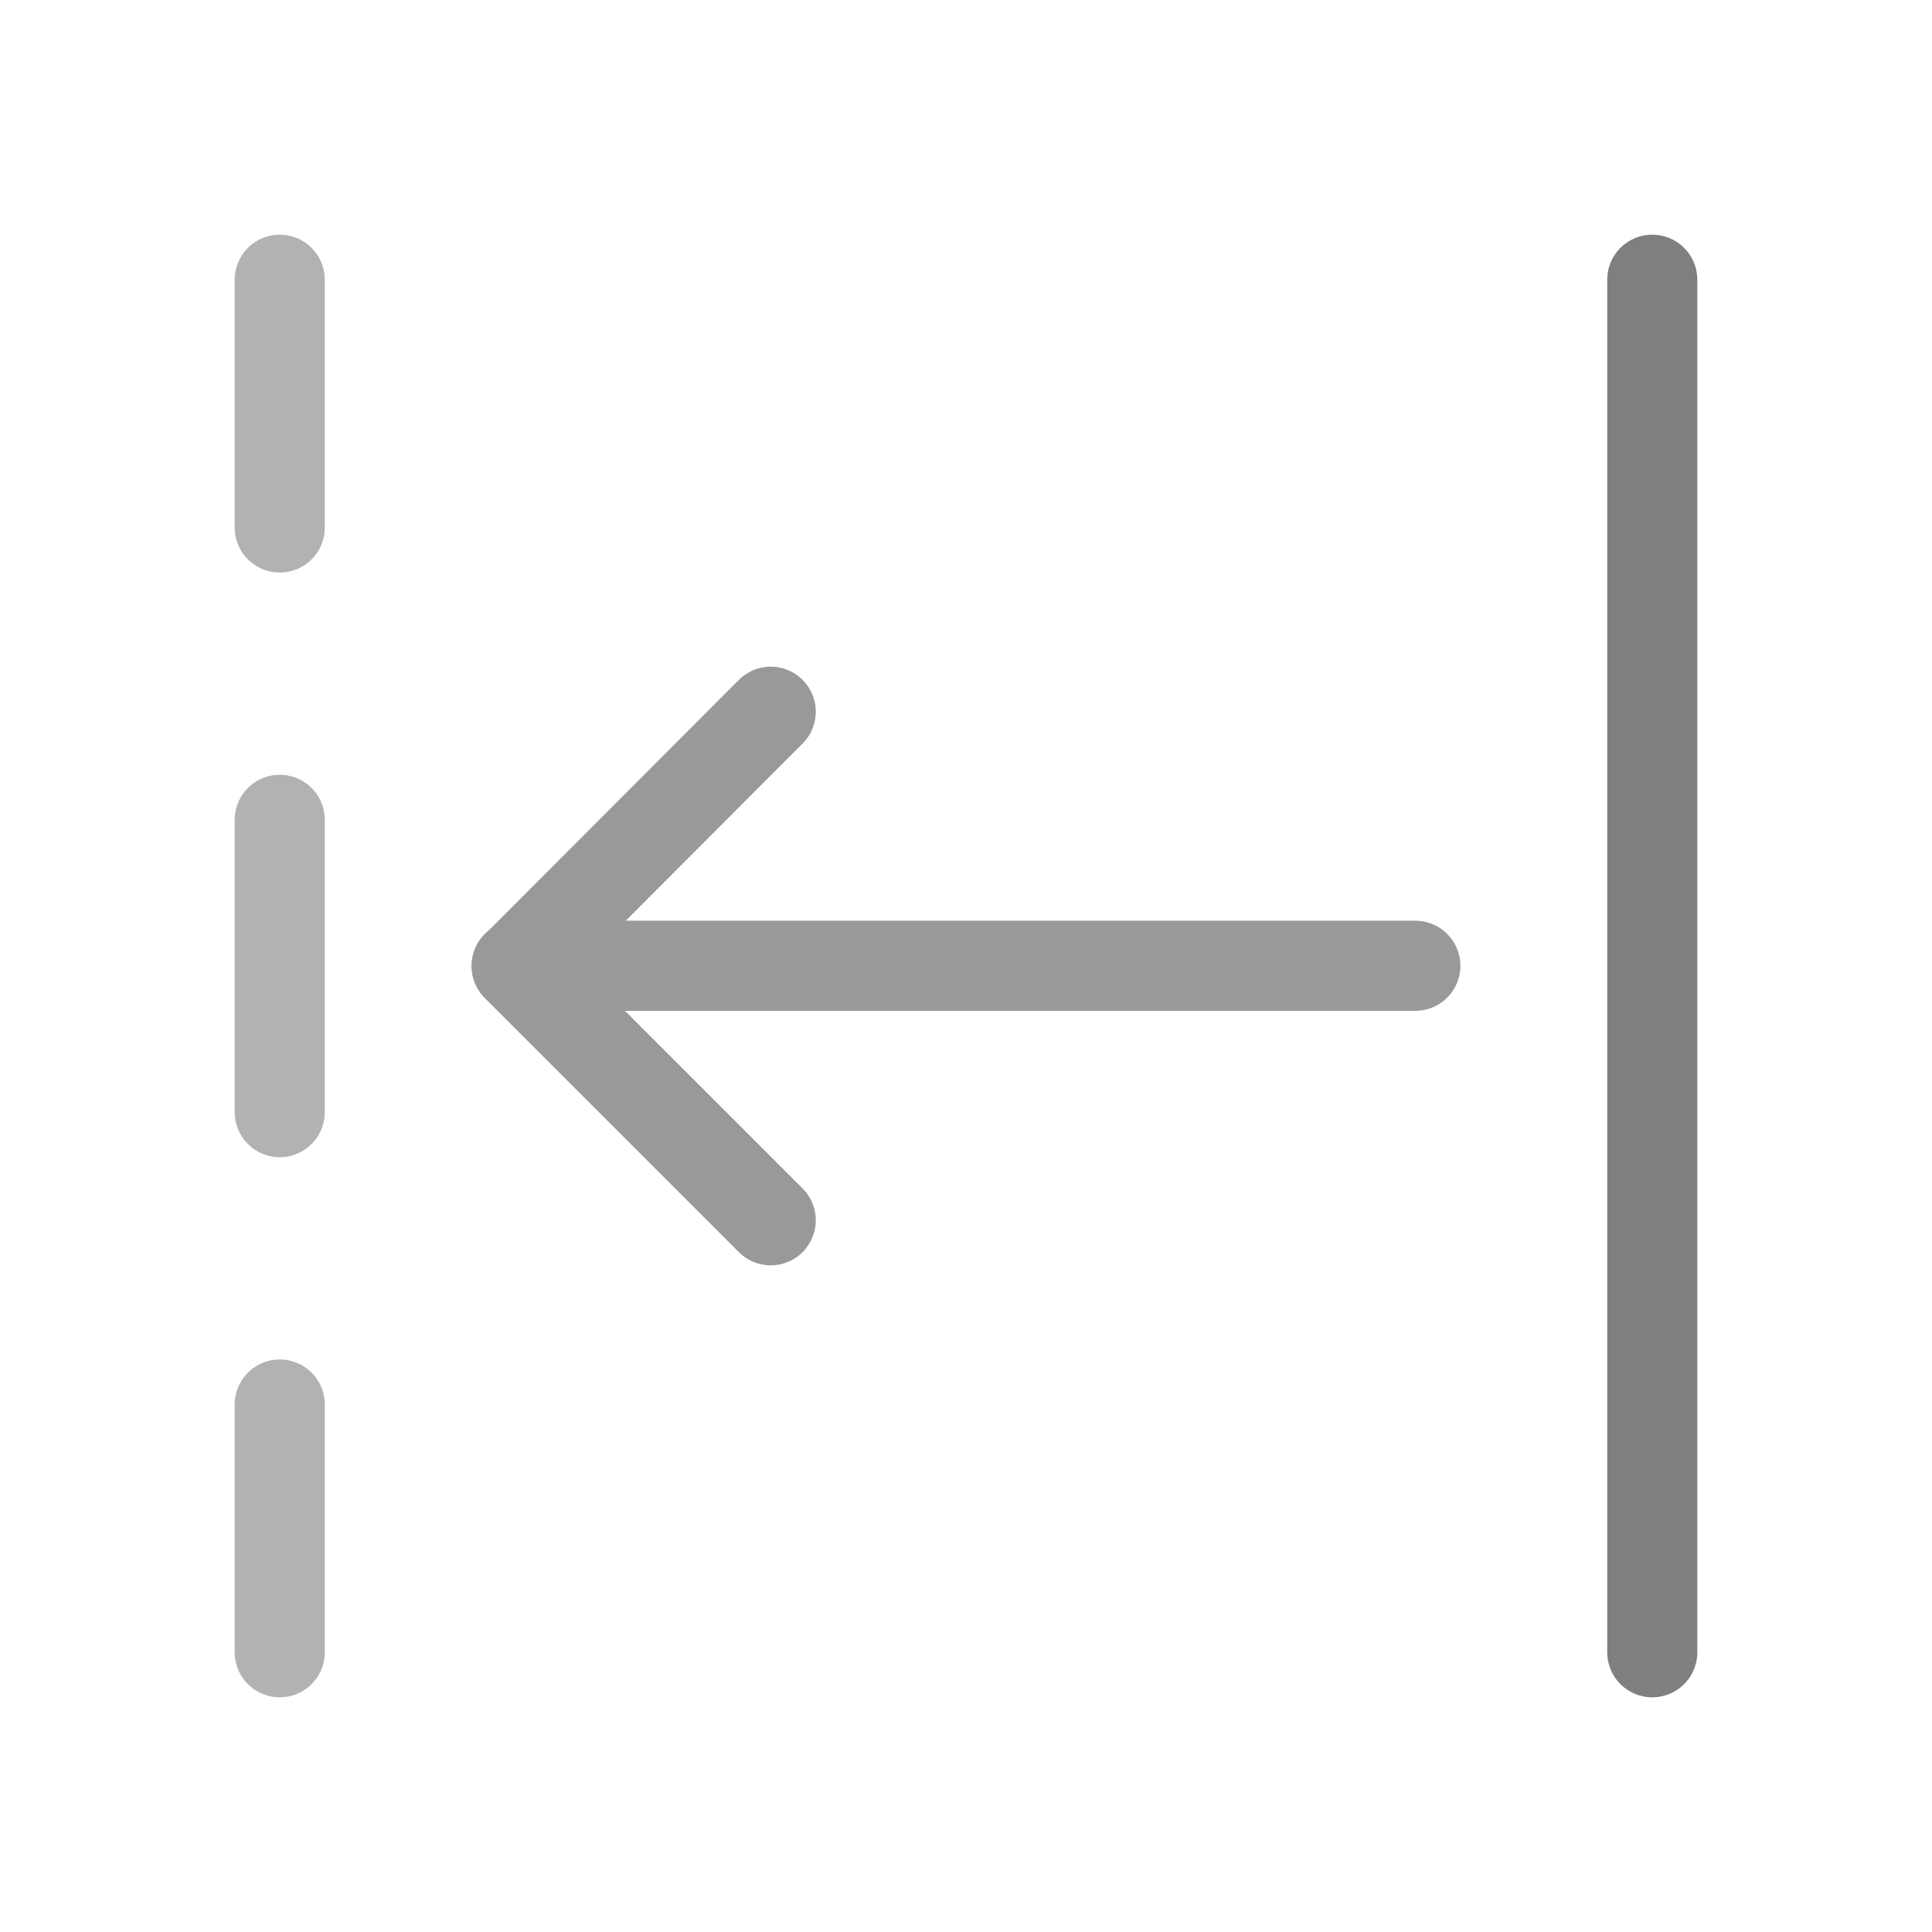 <svg id="图层_1" data-name="图层 1" xmlns="http://www.w3.org/2000/svg" viewBox="0 0 42.89 42.89"><defs><style>.cls-1,.cls-2,.cls-3,.cls-4,.cls-5,.cls-6{fill:none;}.cls-2{stroke:#7f7f7f;}.cls-2,.cls-3,.cls-4,.cls-5,.cls-6{stroke-linecap:round;stroke-width:2px;}.cls-2,.cls-3,.cls-4,.cls-5{stroke-miterlimit:10;}.cls-3,.cls-4{stroke:#b2b2b2;}.cls-4{stroke-dasharray:6.49 6.49;}.cls-5,.cls-6{stroke:#999;}.cls-6{stroke-linejoin:round;}</style></defs><title>Lock - 副本</title><rect class="cls-1" width="42.89" height="42.89"/><line class="cls-2" x1="36.68" y1="36.68" x2="36.68" y2="6.21"/><line class="cls-3" x1="6.21" y1="6.21" x2="6.21" y2="11.71"/><line class="cls-4" x1="6.21" y1="18.2" x2="6.21" y2="27.93"/><line class="cls-3" x1="6.21" y1="31.18" x2="6.21" y2="36.68"/><line class="cls-5" x1="31.42" y1="21.44" x2="11.47" y2="21.44"/><polyline class="cls-6" points="17.11 27.09 11.47 21.45 17.11 15.8"/></svg>